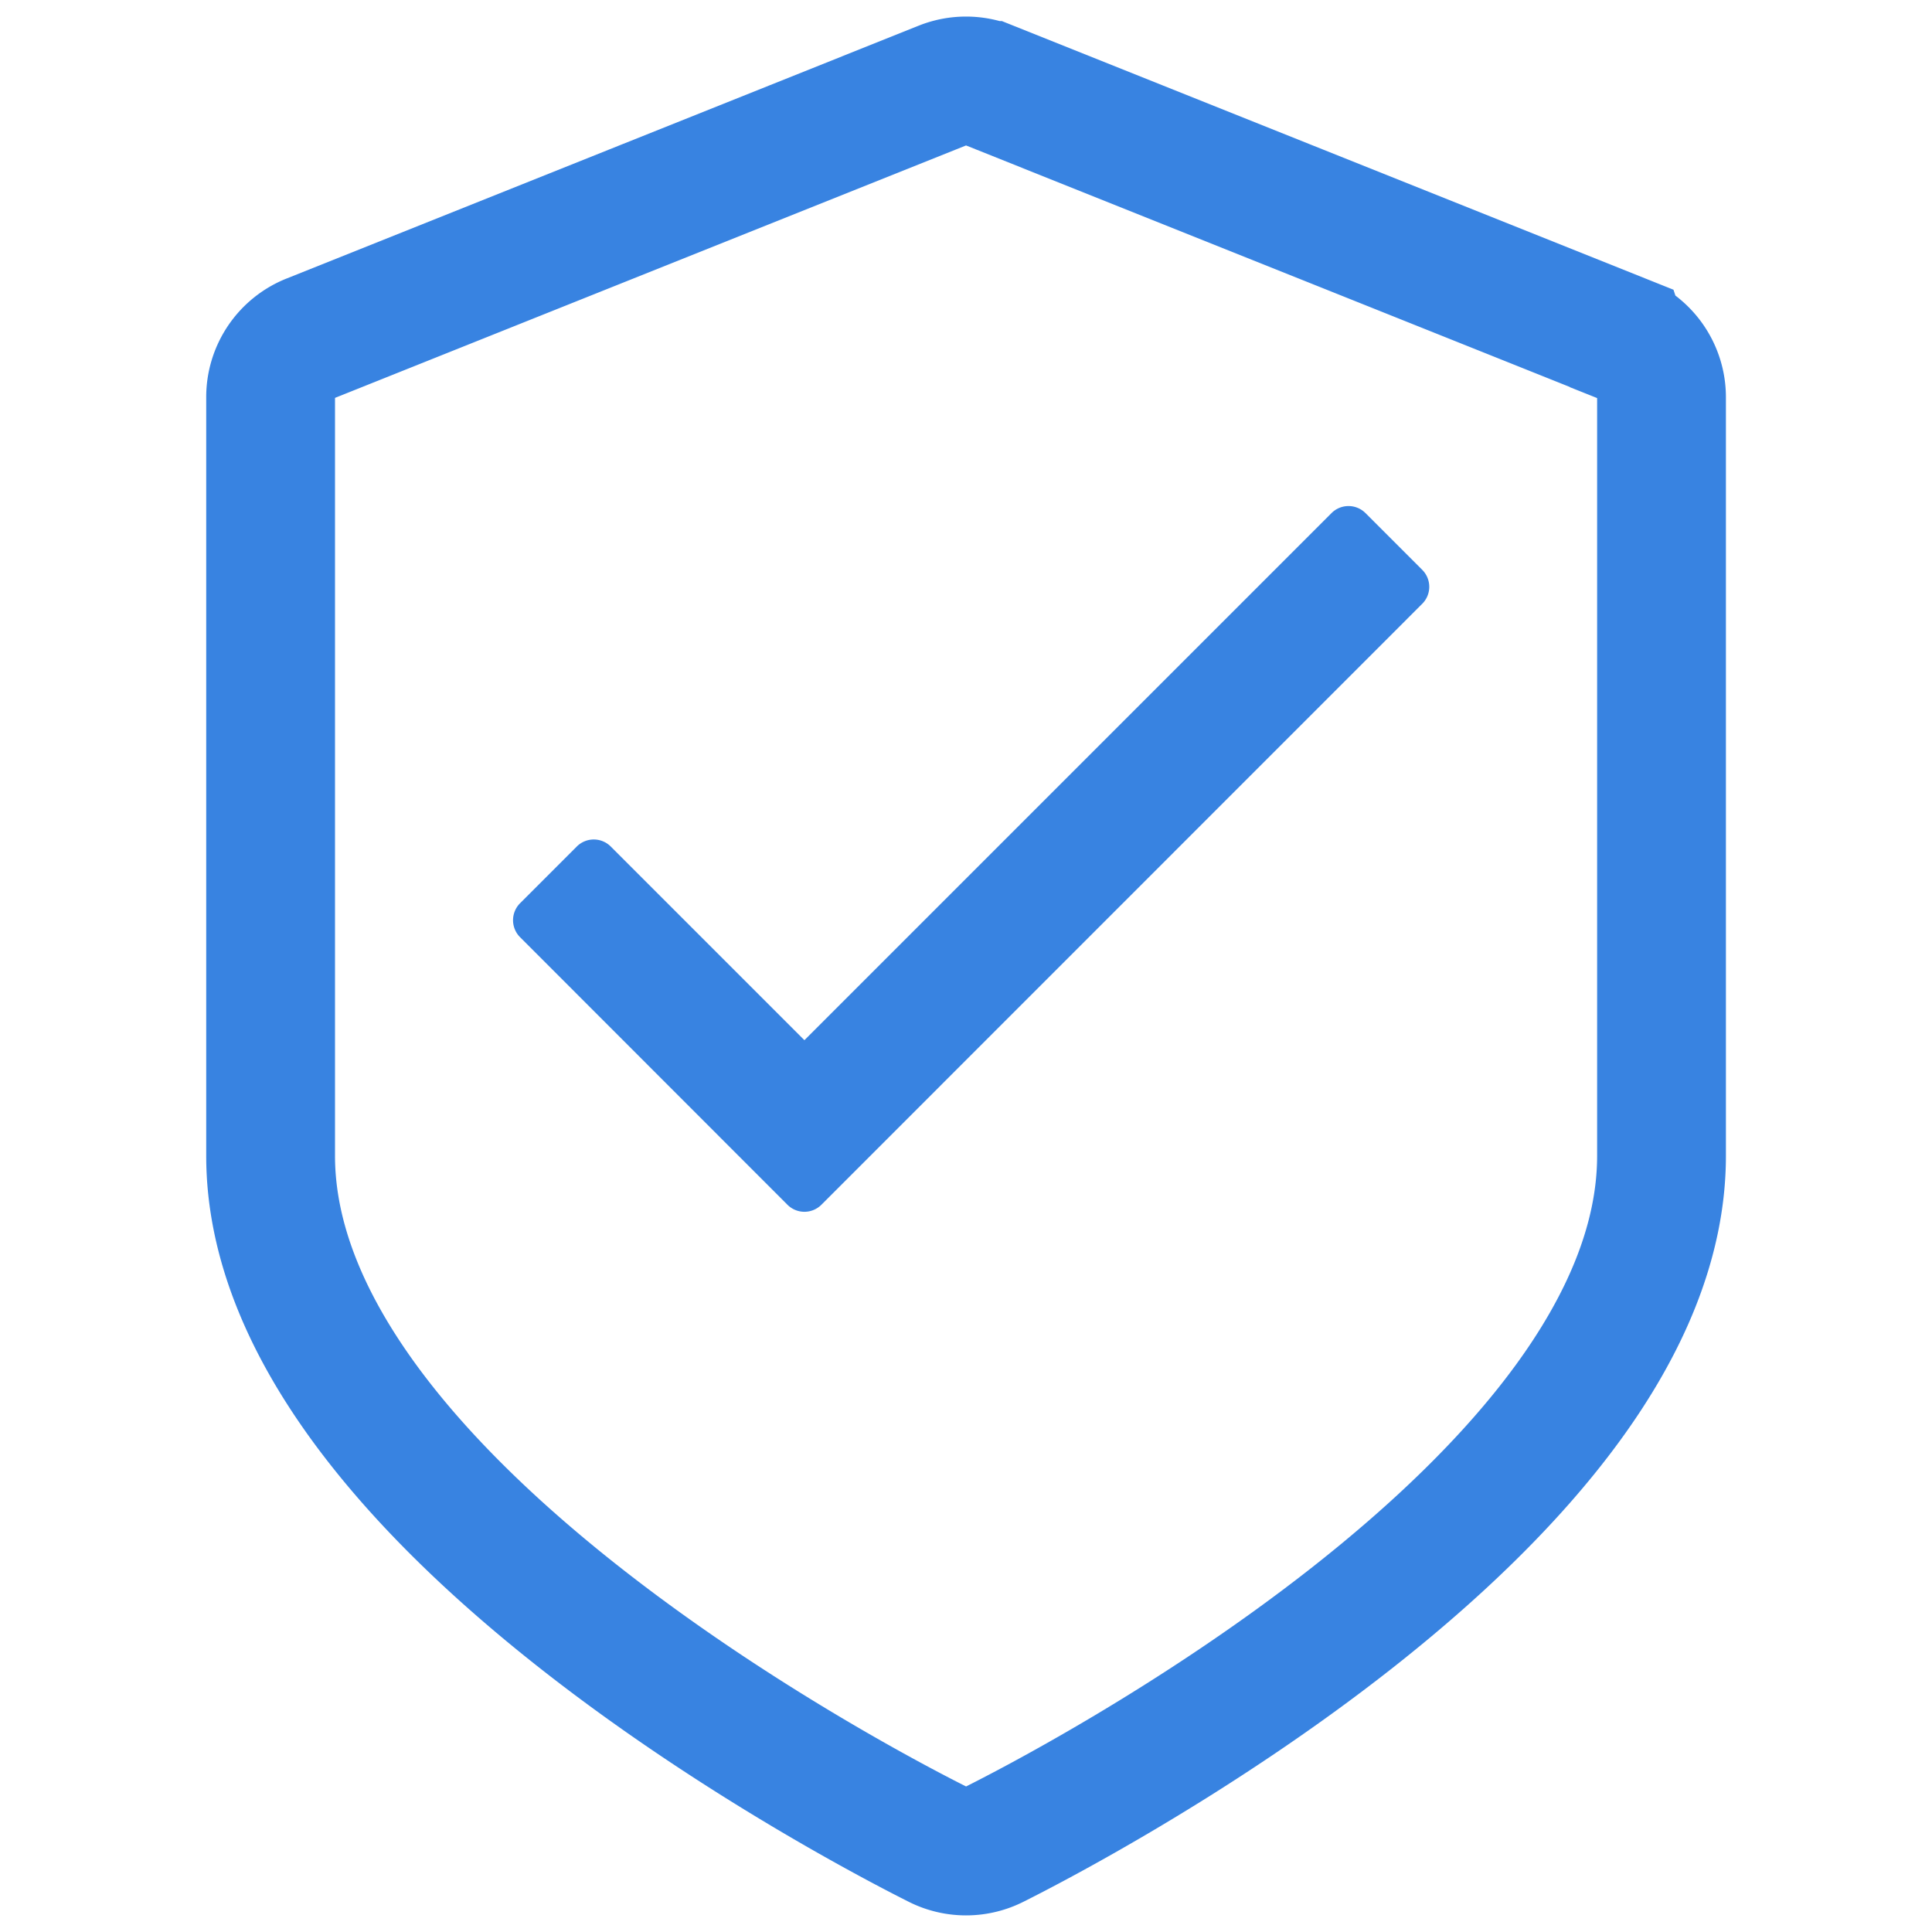 <svg xmlns="http://www.w3.org/2000/svg" width="30" height="30" viewBox="0 0 30 30">
    <g id="Group_4272" data-name="Group 4272" transform="translate(-227 -899)">
        <rect id="Rectangle_143" data-name="Rectangle 143" width="30" height="30" transform="translate(227 899)"
              fill="none"/>
        <path id="noun-protect-3823427"
              d="M178.483,38.984l-9.817-3.927a.982.982,0,0,0-.727,0l-9.817,3.927a.982.982,0,0,0-.618.913v11.78c0,5.36,9.3,10.16,10.357,10.69a.982.982,0,0,0,.884,0c1.06-.53,10.357-5.331,10.357-10.69V39.9a.982.982,0,0,0-.618-.913Z"
              transform="translate(73.698 865.27)" fill="none" stroke="#3883e1" stroke-width="2"/>
        <path id="check"
              d="M40.091,80.061l-8.184,8.184L28.9,85.238a.373.373,0,0,0-.528,0l-.88.88a.373.373,0,0,0,0,.528L31.643,90.8a.373.373,0,0,0,.528,0L41.5,81.469a.373.373,0,0,0,0-.528l-.88-.88A.373.373,0,0,0,40.091,80.061Z"
              transform="translate(207.584 826.907)" fill="#3883e1"/>
    </g>
</svg>

